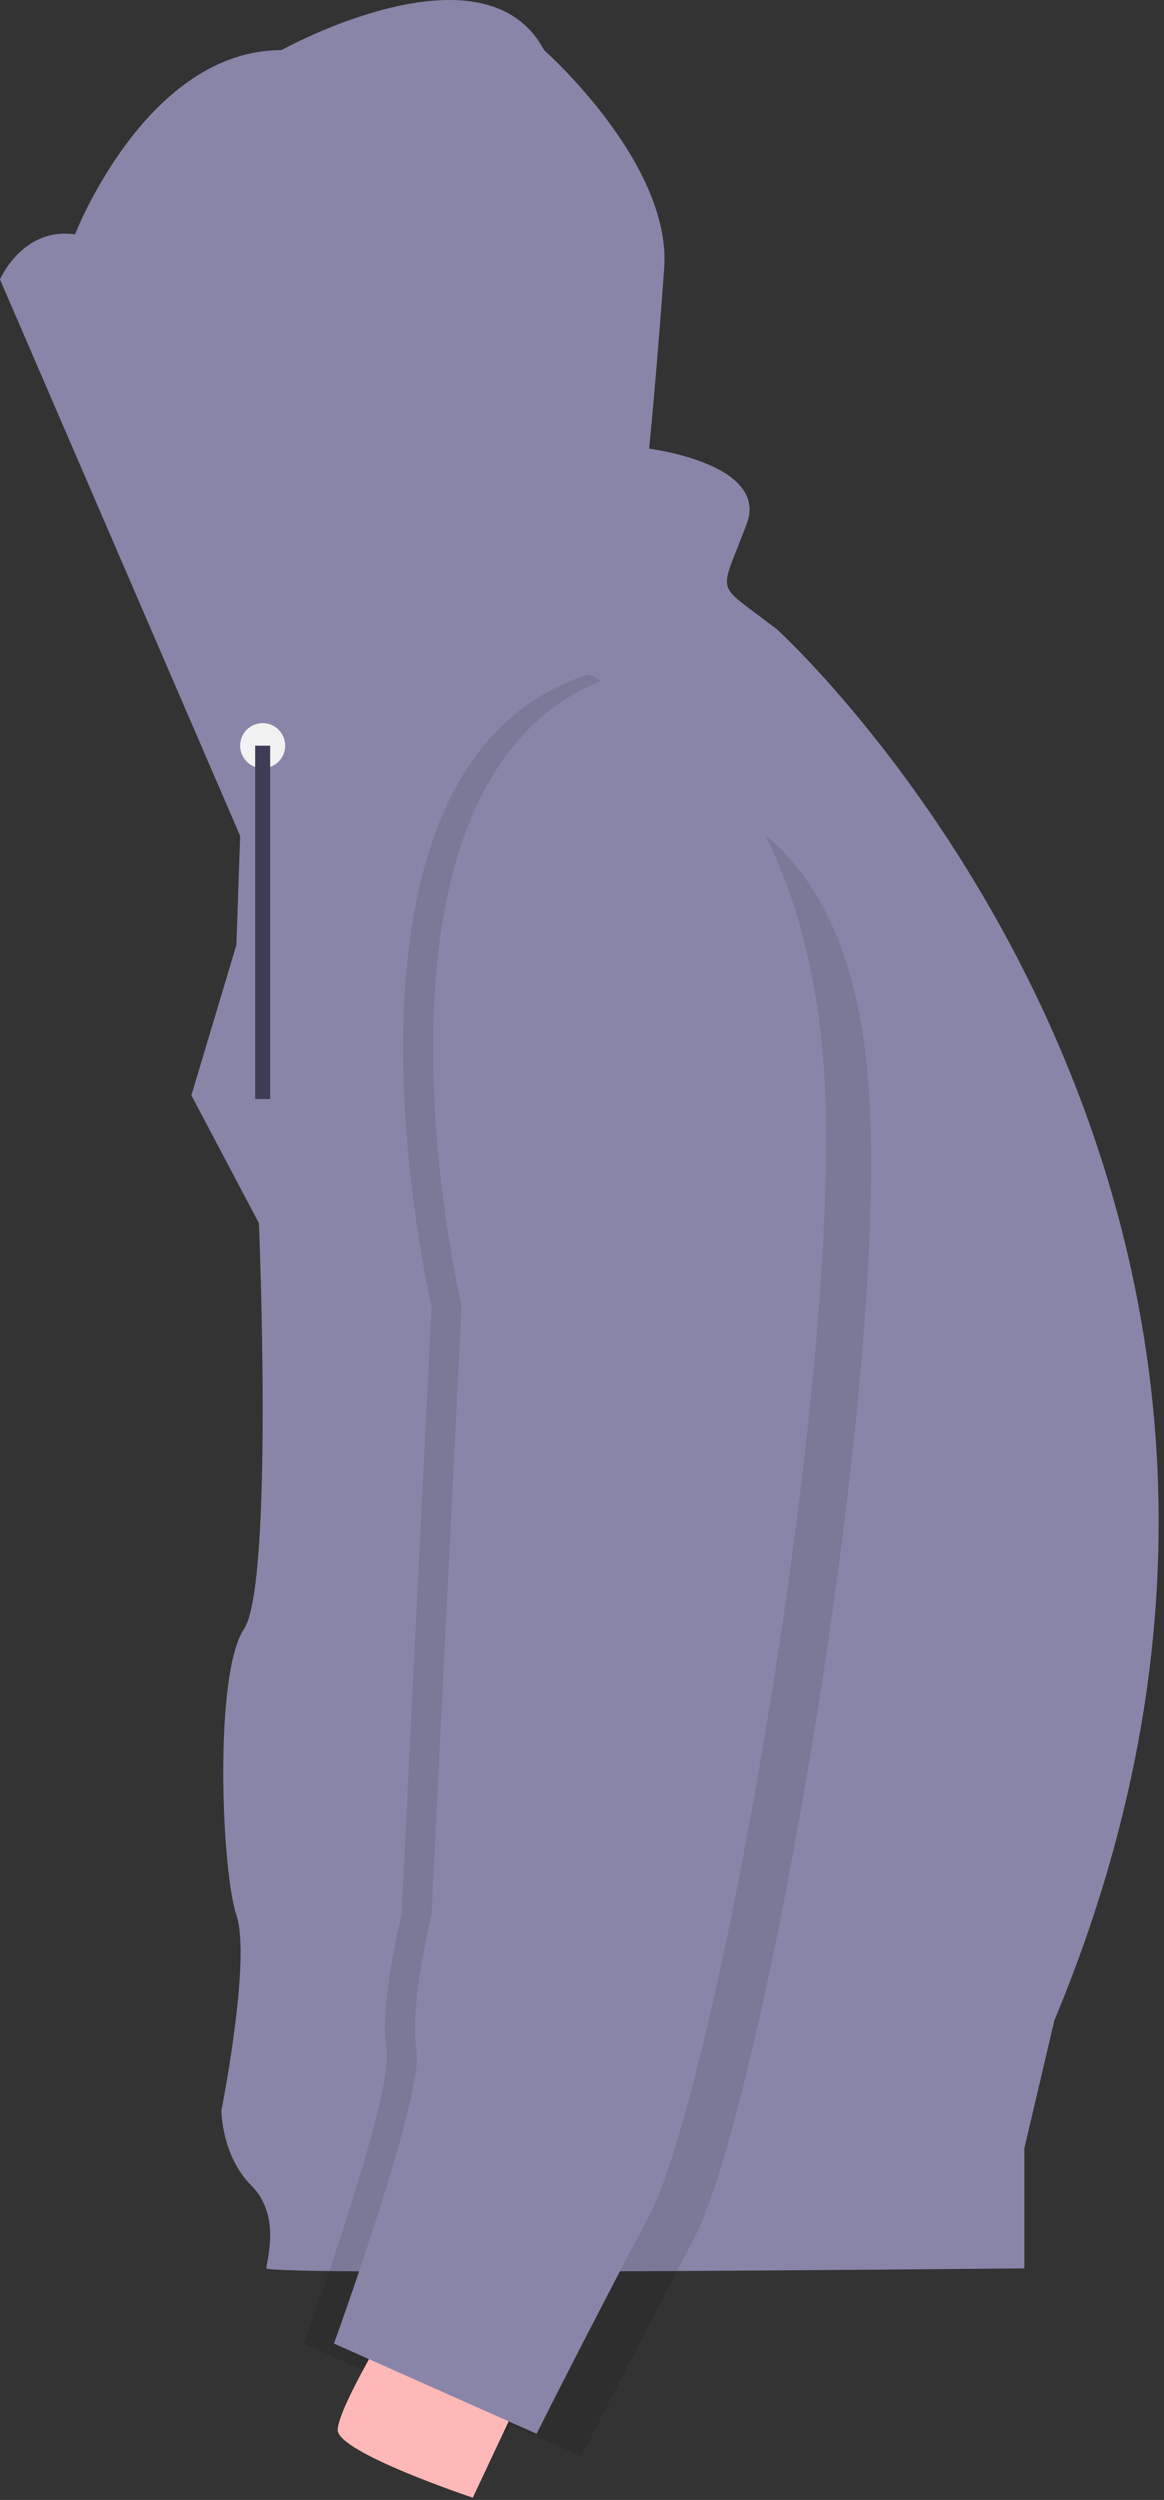 <svg width="185" height="397" viewBox="0 0 185 397" fill="none" xmlns="http://www.w3.org/2000/svg">
<rect x="0" y="0" width="185" height="397" fill="#333333" stroke="none"/>
<path d="M38.169 132.745L6.10352e-05 44.381C6.10352e-05 44.381 3.578 36.022 11.928 37.217C11.928 37.217 23.259 7.961 44.729 7.961C44.729 7.961 76.933 -9.951 86.475 7.961C86.475 7.961 106.753 25.872 105.56 42.59C104.367 59.308 103.174 71.249 103.174 71.249C103.174 71.249 122.258 73.637 118.68 83.19C115.102 92.743 113.909 92.743 118.68 96.325L123.451 99.907C123.451 99.907 222.451 189.466 167.584 320.818L162.812 341.118V360.224C162.812 360.224 42.343 361.418 42.343 360.224C42.343 359.03 44.729 351.865 39.958 347.088C35.187 342.312 35.187 335.147 35.187 335.147C35.187 335.147 39.958 311.265 37.572 304.1C35.187 296.936 33.994 265.889 38.765 258.724C43.536 251.56 41.151 194.242 41.151 194.242L30.416 173.942L33.994 162.001L37.572 150.06L38.169 132.745Z" fill="#8985A8"/>
<path opacity="0.1" d="M48.307 372.165C48.307 372.165 62.62 332.759 61.428 325.594C60.235 318.43 63.813 304.1 63.813 304.1L68.584 207.377C68.584 207.377 48.307 121.401 93.632 107.072C93.632 107.072 105.101 112.082 114.498 128.204C123.791 132.348 135.067 142.835 137.764 169.166C142.536 215.736 121.066 335.147 110.331 355.447C99.596 375.747 92.439 390.076 92.439 390.076L81.22 385.084C80.756 386.004 80.512 386.494 80.512 386.494L48.307 372.165Z" fill="black"/>
<path d="M41.747 121.999C39.77 121.999 38.168 120.395 38.168 118.416C38.168 116.438 39.77 114.834 41.747 114.834C43.723 114.834 45.325 116.438 45.325 118.416C45.325 120.395 43.723 121.999 41.747 121.999Z" fill="#F2F2F2"/>
<path d="M40.554 118.416H42.94V174.539H40.554V118.416Z" fill="#3F3D56"/>
<path d="M84.686 376.344L75.144 396.644C75.144 396.644 53.675 389.479 53.675 385.897C53.675 382.314 63.217 366.791 63.217 366.791L84.686 376.344Z" fill="#FFB8B8"/>
<path d="M98.403 107.072C98.403 107.072 125.837 119.013 130.608 165.583C135.379 212.154 113.909 331.565 103.174 351.865C92.439 372.165 85.283 386.494 85.283 386.494L53.078 372.165C53.078 372.165 67.391 332.759 66.199 325.594C65.006 318.43 68.584 304.1 68.584 304.1L73.355 207.377C73.355 207.377 53.078 121.401 98.403 107.072Z" fill="#8985A8"/>
</svg>
